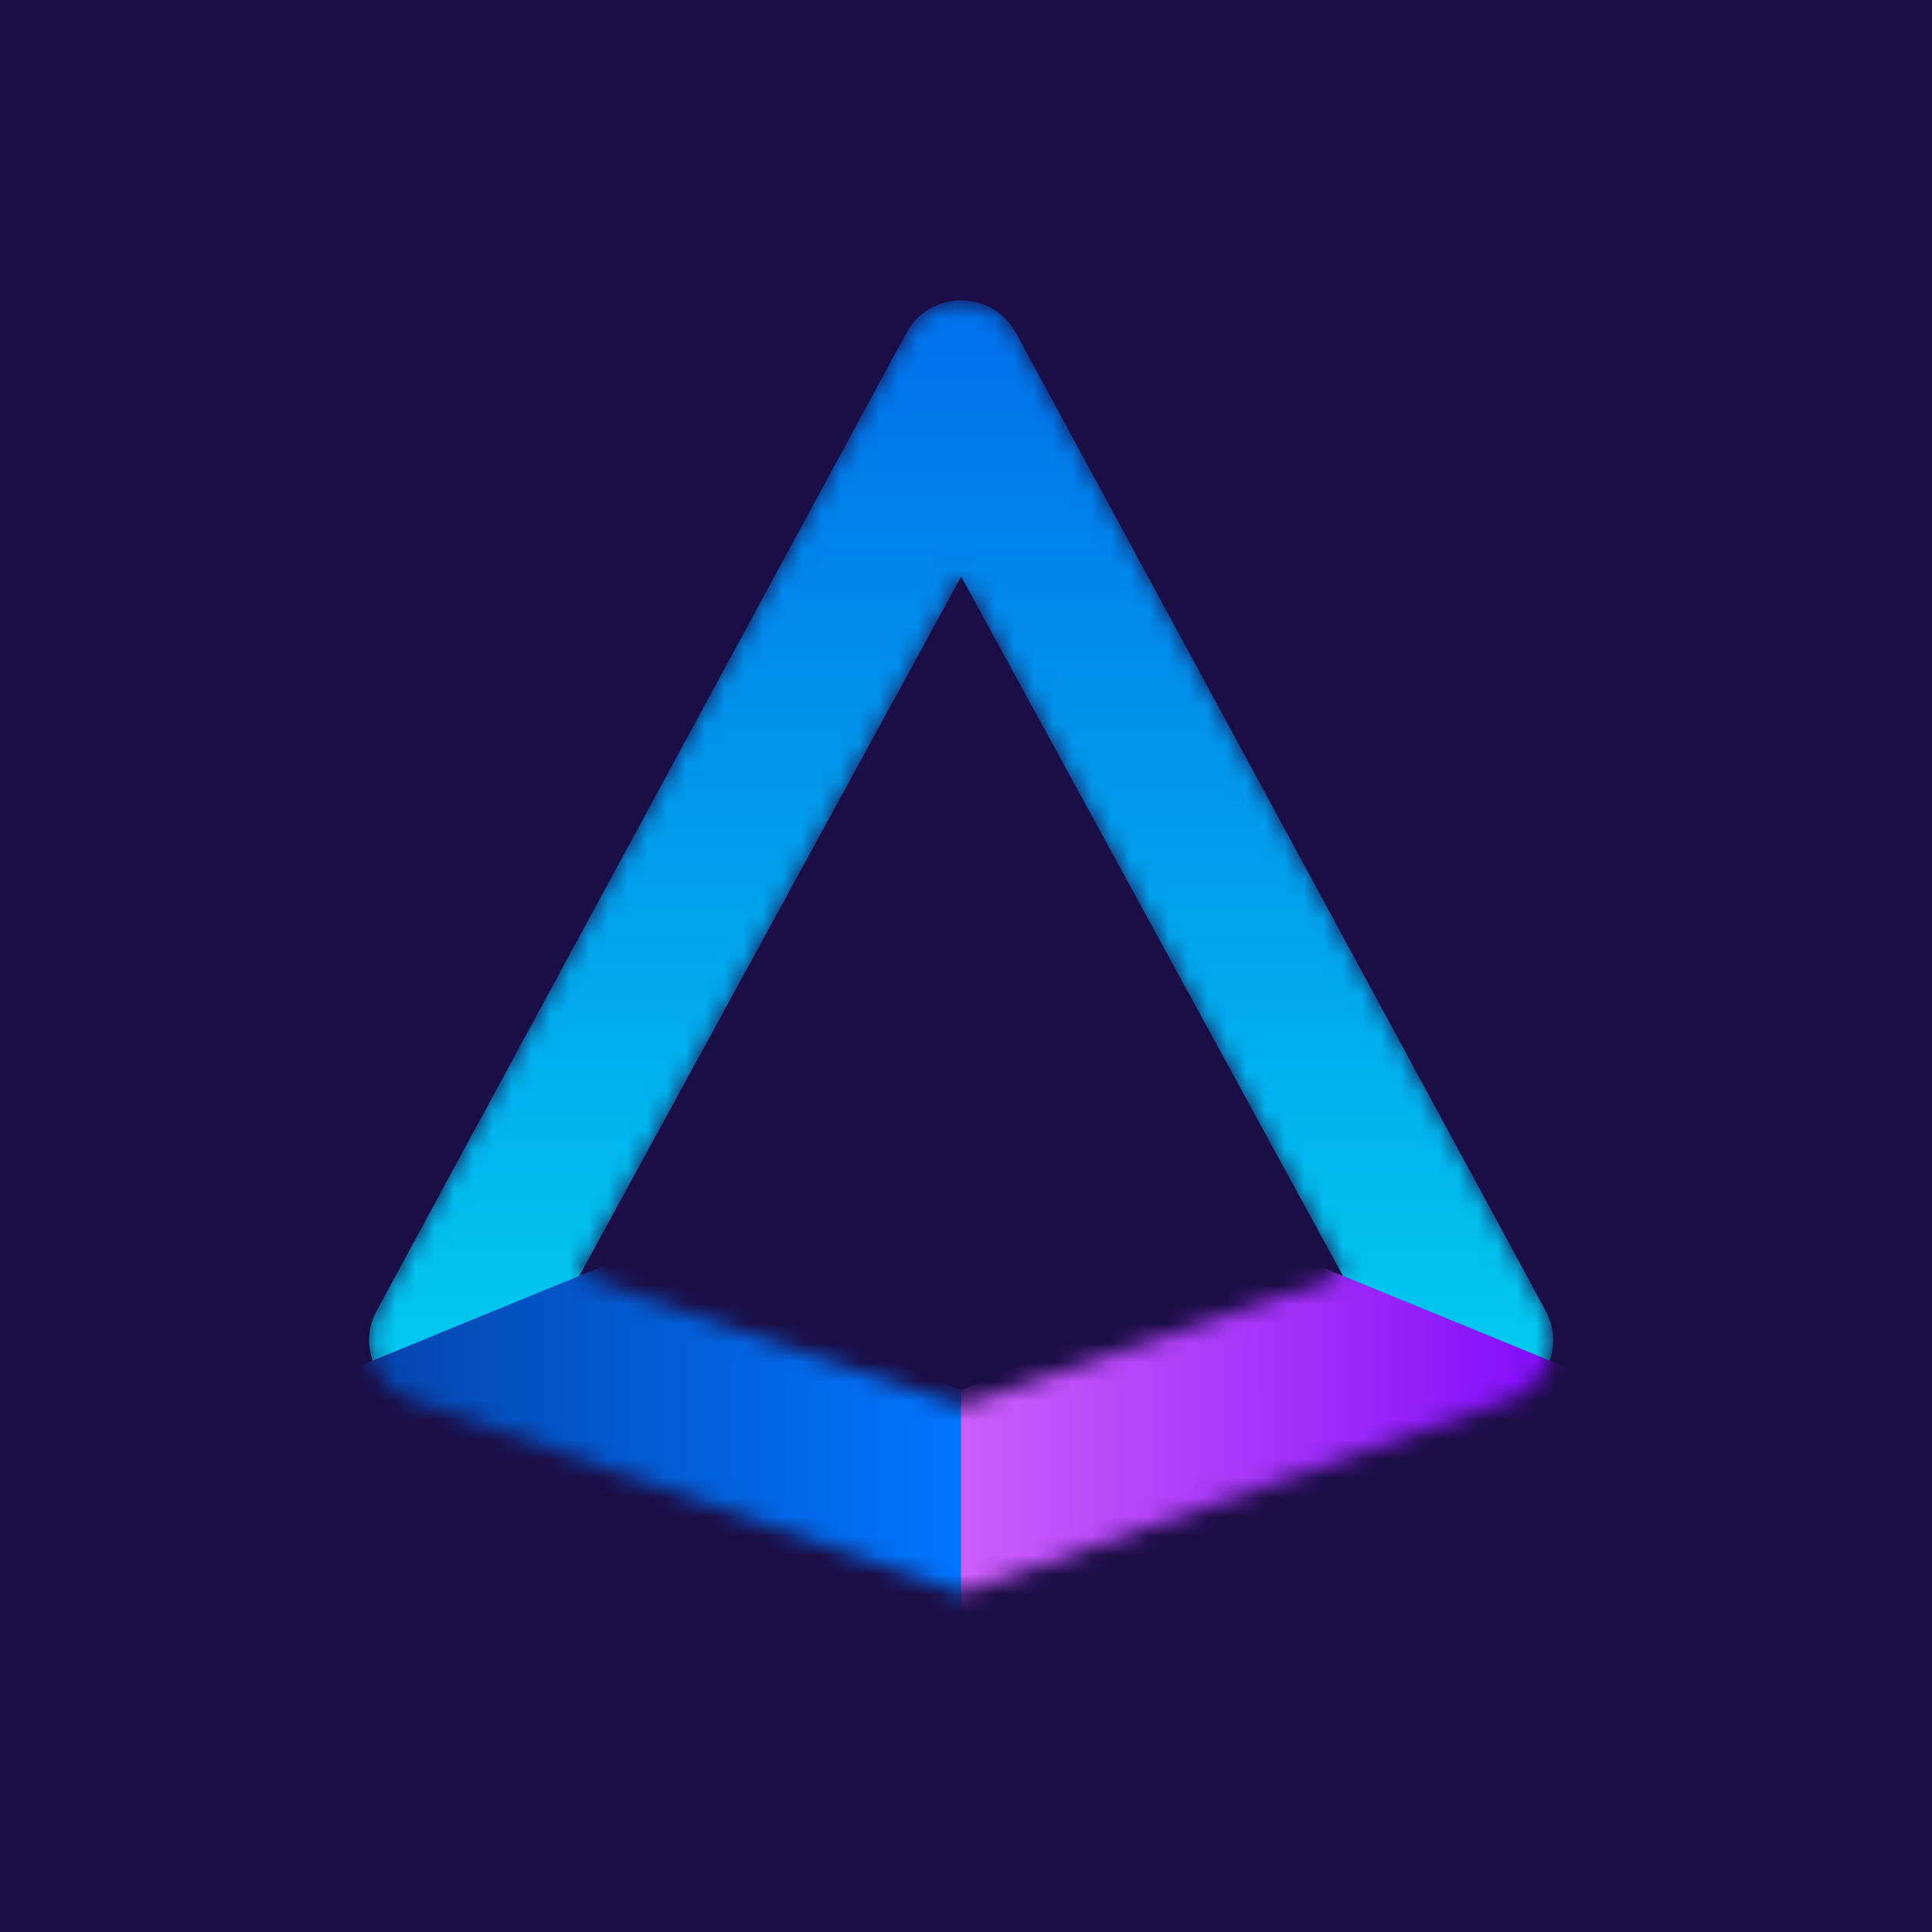 <svg width="100" height="100" viewBox="0 0 100 100" fill="none" xmlns="http://www.w3.org/2000/svg">
<rect width="100" height="100" fill="#1B0D46"/>
<mask id="mask0_97_48" style="mask-type:alpha" maskUnits="userSpaceOnUse" x="19" y="15" width="62" height="68">
<path fill-rule="evenodd" clip-rule="evenodd" d="M21.263 72.42C19.392 71.761 18.554 69.585 19.498 67.841L46.914 17.235C48.134 14.983 51.366 14.983 52.586 17.235L80.001 67.841C80.946 69.585 80.108 71.761 78.237 72.42L49.75 82.453L21.263 72.42ZM49.75 72.777L69.505 66.024L49.75 29.84L29.995 66.024L49.75 72.777Z" fill="url(#paint0_linear_97_48)"/>
</mask>
<g mask="url(#mask0_97_48)">
<path fill-rule="evenodd" clip-rule="evenodd" d="M21.263 72.42C19.392 71.761 18.554 69.585 19.498 67.841L46.914 17.235C48.134 14.983 51.366 14.983 52.586 17.235L80.001 67.841C80.946 69.585 80.108 71.761 78.237 72.42L49.75 82.453L21.263 72.42ZM49.75 72.777L69.505 66.024L49.75 29.84L29.995 66.024L49.75 72.777Z" fill="url(#paint1_linear_97_48)"/>
<path d="M32.968 64.815L16.287 71.655L49.75 86.787V71.966L32.968 64.815Z" fill="url(#paint2_linear_97_48)"/>
<path d="M66.532 64.815L83.213 71.655L49.75 86.787V71.966L66.532 64.815Z" fill="url(#paint3_linear_97_48)"/>
</g>
<defs>
<linearGradient id="paint0_linear_97_48" x1="49.75" y1="12" x2="49.75" y2="82.453" gradientUnits="userSpaceOnUse">
<stop stop-color="#0069EA"/>
<stop offset="1" stop-color="#02DDF0"/>
</linearGradient>
<linearGradient id="paint1_linear_97_48" x1="49.75" y1="12" x2="49.75" y2="82.453" gradientUnits="userSpaceOnUse">
<stop stop-color="#0069EA"/>
<stop offset="1" stop-color="#02DDF0"/>
</linearGradient>
<linearGradient id="paint2_linear_97_48" x1="16.287" y1="72.676" x2="49.75" y2="72.676" gradientUnits="userSpaceOnUse">
<stop stop-color="#0540A6"/>
<stop offset="1" stop-color="#0075FE"/>
</linearGradient>
<linearGradient id="paint3_linear_97_48" x1="83.213" y1="72.676" x2="49.75" y2="72.676" gradientUnits="userSpaceOnUse">
<stop stop-color="#7A04F8"/>
<stop offset="1" stop-color="#CD5EFB"/>
</linearGradient>
</defs>
</svg>

